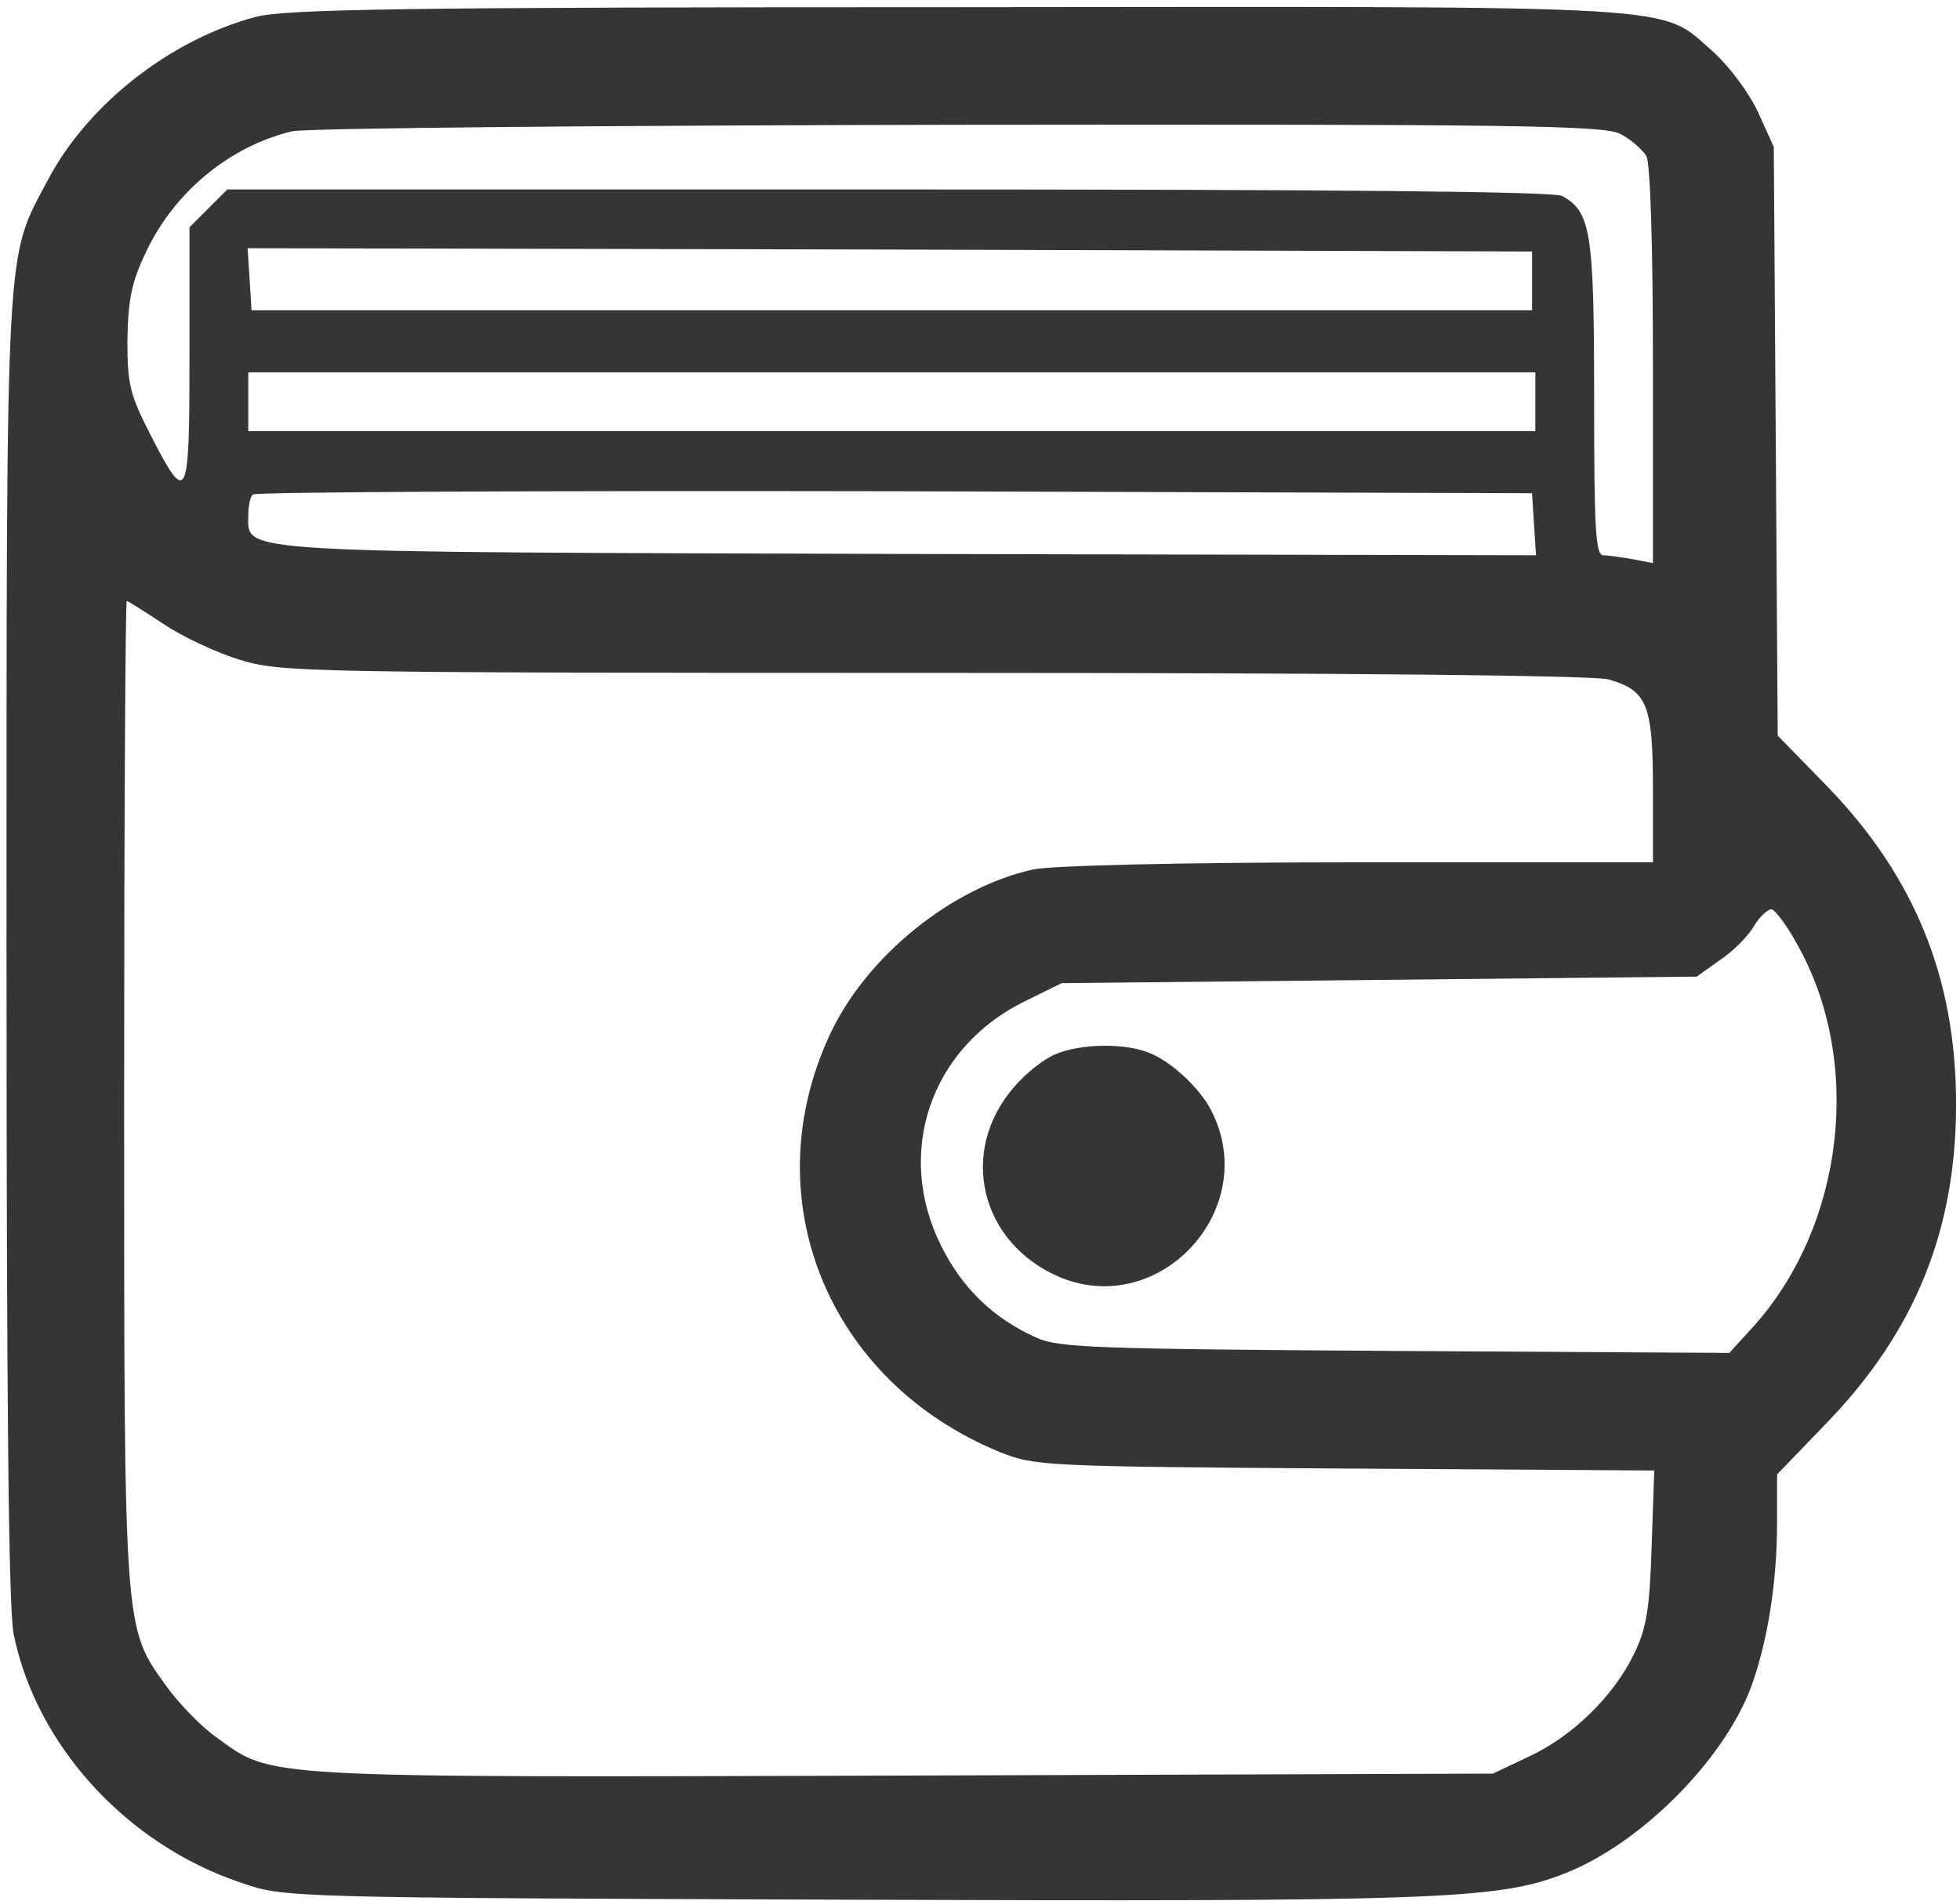 <svg version="1" xmlns="http://www.w3.org/2000/svg" width="400" height="388" viewBox="0 0 300 291"><g fill="#353535"><path d="M39.1 2.6C26 6.1 13.4 16 7.3 27.6.8 39.9 1 35.2 1 145.2c0 68.7.3 101.3 1.1 105 3.5 17.1 17.4 32.2 34.8 38 6.6 2.3 6.9 2.3 92.6 2.6 89.9.3 99.6 0 109.7-3.9 11.6-4.4 24.5-17.2 28.8-28.6 2.5-6.8 4-15.9 4-25.2v-7.4l7.9-8.2c13.3-13.9 19.5-29.3 19.5-48.5s-6.3-34.7-19.6-48.5l-7.7-7.9-.3-45.1-.3-45-2.4-5.3c-1.4-3-4.3-6.9-6.8-9.2-8.5-7.4-1.8-7-115.7-6.9-85.9 0-103 .3-107.5 1.5zM248 20.5c1.6.8 3.4 2.4 4 3.4.6 1.2 1 13.4 1 32.2v30.1l-3.1-.6c-1.7-.3-3.8-.6-4.5-.6-1.2 0-1.4-4.3-1.4-24 0-25.5-.5-28.6-4.9-31-1.3-.7-35.7-1-103.1-1H34.8l-2.9 2.9-2.9 2.9v19.7c0 22.4-.3 23.1-6 12-3.1-6.1-3.5-7.6-3.5-14.4.1-6 .6-8.8 2.7-13.2 4.3-9.4 12.9-16.5 22.5-18.8 2.1-.5 48-.9 102.1-1 85.9-.1 98.7.1 101.2 1.4zM234.5 43v4.5h-196l-.3-4.8-.3-4.7 98.3.2 98.3.3V43zm.5 18.5V66H38v-9h197v4.5zm-.2 18.8l.3 4.7-95.8-.2C34.9 84.5 38 84.7 38 79c0-1.5.3-3 .7-3.3.3-.4 44.6-.6 98.2-.5l97.6.3.3 4.8zM25 95.5c2.8 1.9 8.1 4.4 11.7 5.5 6.3 1.9 9.1 2 106.2 2 65.4 0 100.9.4 103.3 1 5.9 1.7 6.8 3.8 6.8 16.7V132h-45.2c-26.9 0-47.1.5-49.7 1.1-12.5 2.8-25.3 13.2-30.9 24.9-12 25.2-.6 53.5 25.9 64.3 5.3 2.1 6.5 2.2 52.8 2.5l47.3.3-.4 11.7c-.3 9.6-.8 12.5-2.7 16.4-3.1 6.4-9.4 12.6-16.1 15.7l-5.5 2.6-90.4.3c-99.4.3-96.3.4-104.9-5.8-2.3-1.6-5.7-5.1-7.6-7.7-6.7-9.3-6.6-7.6-6.6-91.1 0-41.4.2-75.2.4-75.2s2.7 1.6 5.6 3.5zm250.1 49.1c10 17.7 7.3 42.5-6.4 58.1l-4 4.4-51.1-.3c-46-.3-51.5-.5-54.9-2-6.7-3-11.4-7.6-14.6-14-7.2-14.3-1.7-30.4 12.7-37.5l5.7-2.8 48.6-.5 48.6-.5 3.5-2.5c2-1.3 4.4-3.7 5.3-5.3.9-1.5 2.2-2.6 2.7-2.5.6.2 2.4 2.6 3.9 5.4z"/><path d="M161.5 161.4c-1.7.7-4.5 2.9-6.2 4.9-8.7 9.9-5.3 24 6.9 29.2 15.4 6.4 30.9-10.5 23.2-25.5-1.7-3.4-6.3-7.7-9.7-8.9-3.8-1.5-10.5-1.3-14.2.3z"/></g></svg>